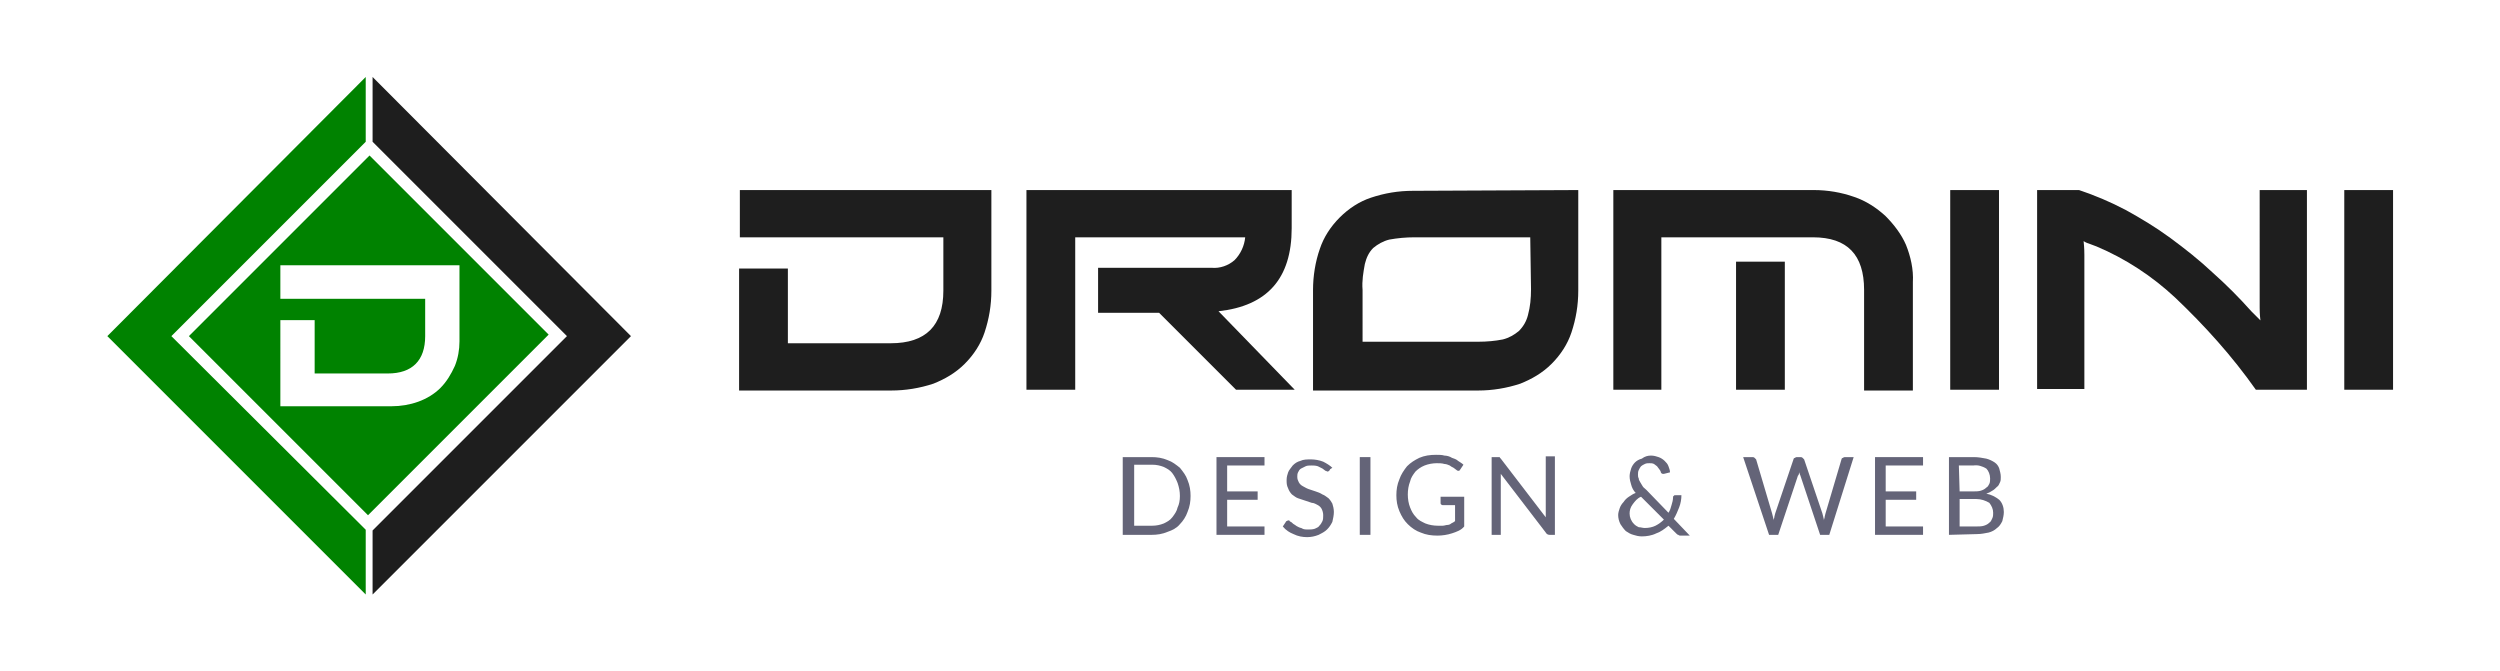 <?xml version="1.0" encoding="utf-8"?>
<!-- Generator: Adobe Illustrator 21.1.0, SVG Export Plug-In . SVG Version: 6.00 Build 0)  -->
<svg version="1.1" id="Camada_1" xmlns="http://www.w3.org/2000/svg" xmlns:xlink="http://www.w3.org/1999/xlink" x="0px" y="0px"
	 viewBox="0 0 328 88.1" style="enable-background:new 0 0 328 88.1;" xml:space="preserve">
<style type="text/css">
	.st0{fill:#1E1E1E;}
	.st1{fill:#646478;}
	.st2{fill:#008200;}
</style>
<g id="Group_10" transform="translate(-344 -1199)">
	<g id="Group_3" transform="translate(767.869 1229.835)">
		<g id="Group_1">
			<path id="Path_1" class="st0" d="M-300.1,0.3h-26.7v-6.2h33V7.3c0,1.9-0.3,3.7-0.9,5.5c-0.5,1.5-1.4,2.9-2.6,4.1
				c-1.2,1.2-2.6,2-4.1,2.6c-1.8,0.6-3.7,0.9-5.5,0.9h-20v-16h6.4v9.8h13.5c4.6,0,6.9-2.3,6.9-6.9L-300.1,0.3L-300.1,0.3z"/>
			<path id="Path_2" class="st0" d="M-279.8,4.3h14.9c1.1,0.1,2.2-0.3,3-1c0.8-0.8,1.3-1.9,1.4-3h-22.3v20h-6.4V-5.9h34.8v5
				c0,6.6-3.2,10.2-9.6,10.9l10,10.3h-7.7l-10.1-10.1h-8L-279.8,4.3L-279.8,4.3z"/>
			<path id="Path_3" class="st0" d="M-216.8-5.9V7.3c0,1.9-0.3,3.7-0.9,5.5c-0.5,1.5-1.4,2.9-2.6,4.1c-1.2,1.2-2.6,2-4.1,2.6
				c-1.8,0.6-3.7,0.9-5.5,0.9h-21.7V7.2c0-1.8,0.3-3.7,0.9-5.4c0.5-1.5,1.4-2.9,2.6-4.1c1.2-1.2,2.6-2.1,4.1-2.6
				c1.8-0.6,3.6-0.9,5.5-0.9L-216.8-5.9z M-223.1,0.3h-15.2c-1.1,0-2.2,0.1-3.3,0.3c-0.8,0.2-1.5,0.6-2.1,1.1
				c-0.6,0.6-0.9,1.3-1.1,2.1c-0.2,1.1-0.4,2.2-0.3,3.4V14h15.2c1.1,0,2.2-0.1,3.2-0.3c0.8-0.2,1.5-0.6,2.1-1.1
				c0.6-0.6,1-1.3,1.2-2.1c0.3-1.1,0.4-2.2,0.4-3.4L-223.1,0.3z"/>
			<path id="Path_4" class="st0" d="M-212.2-5.9h26.3c1.8,0,3.6,0.3,5.3,0.9c1.5,0.5,2.9,1.4,4.1,2.5c1.1,1.1,2.1,2.4,2.7,3.8
				c0.6,1.5,1,3.2,0.9,4.9v14.2h-6.4V7.2c0-4.6-2.2-6.9-6.7-6.9h-19.9v20h-6.3V-5.9z M-196.1,3.5h6.4v16.8h-6.4V3.5z"/>
			<path id="Path_5" class="st0" d="M-161.6,20.3h-6.4V-5.9h6.4V20.3z"/>
			<path id="Path_6" class="st0" d="M-121.2,20.3h-6.7c-3.1-4.4-6.7-8.4-10.6-12.1c-3-2.8-6.5-5.1-10.3-6.7
				c-0.3-0.1-0.5-0.2-0.8-0.3c-0.3-0.1-0.6-0.2-0.9-0.4c0.1,0.9,0.1,1.6,0.1,1.8v17.6h-6.2V-5.9h5.5c2.1,0.7,4.2,1.6,6.1,2.6
				c2,1.1,4,2.3,5.9,3.7c1.9,1.4,3.8,2.9,5.5,4.5c1.8,1.6,3.5,3.3,5.1,5.1l1.2,1.2c-0.1-0.8-0.1-1.4-0.1-1.7V-5.9h6.2L-121.2,20.3z"
				/>
			<path id="Path_7" class="st0" d="M-109.9,20.3h-6.4V-5.9h6.4V20.3z"/>
		</g>
		<g id="Group_2" transform="translate(50.234 34.837)">
			<path id="Path_8" class="st1" d="M-317.9-0.6c0,0.7-0.1,1.4-0.4,2.1c-0.2,0.6-0.6,1.2-1,1.6c-0.4,0.5-1,0.8-1.6,1
				c-0.7,0.3-1.4,0.4-2.1,0.4h-3.8V-5.7h3.8c0.7,0,1.4,0.1,2.1,0.4c0.6,0.2,1.1,0.6,1.6,1c0.4,0.5,0.8,1,1,1.6
				C-318-2-317.9-1.3-317.9-0.6z M-319.3-0.6c0-0.6-0.1-1.1-0.3-1.7c-0.2-0.5-0.4-0.9-0.7-1.3c-0.3-0.4-0.7-0.6-1.1-0.8
				c-0.5-0.2-1-0.3-1.5-0.3h-2.4v8h2.4c0.5,0,1-0.1,1.5-0.3c0.4-0.2,0.8-0.4,1.1-0.8c0.3-0.4,0.6-0.8,0.7-1.3
				C-319.4,0.5-319.3,0-319.3-0.6z"/>
			<path id="Path_9" class="st1" d="M-308.2-5.7v1.1h-4.9v3.4h4v1.1h-4v3.5h4.9v1.1h-6.3V-5.7L-308.2-5.7L-308.2-5.7z"/>
			<path id="Path_10" class="st1" d="M-299.6-4.1c0,0.1-0.1,0.1-0.1,0.2c-0.1,0-0.1,0.1-0.2,0.1c-0.1,0-0.2-0.1-0.3-0.1
				c-0.1-0.1-0.3-0.2-0.4-0.3c-0.2-0.1-0.4-0.2-0.6-0.3c-0.3-0.1-0.6-0.1-0.8-0.1c-0.3,0-0.6,0-0.8,0.1c-0.2,0.1-0.4,0.2-0.6,0.3
				c-0.2,0.1-0.3,0.3-0.4,0.5c-0.1,0.2-0.1,0.4-0.1,0.6c0,0.3,0.1,0.5,0.2,0.7c0.1,0.2,0.3,0.4,0.5,0.5c0.2,0.1,0.5,0.3,0.8,0.4
				c0.3,0.1,0.6,0.2,0.9,0.3c0.3,0.1,0.6,0.2,0.9,0.4c0.3,0.1,0.5,0.3,0.8,0.5c0.2,0.2,0.4,0.5,0.5,0.7c0.1,0.3,0.2,0.7,0.2,1.1
				c0,0.4-0.1,0.9-0.2,1.3c-0.2,0.4-0.4,0.7-0.7,1c-0.3,0.3-0.7,0.5-1.1,0.7c-0.5,0.2-1,0.3-1.5,0.3c-0.6,0-1.2-0.1-1.8-0.4
				c-0.5-0.2-1-0.5-1.4-1l0.4-0.6c0-0.1,0.1-0.1,0.1-0.1c0.1,0,0.1-0.1,0.2-0.1c0.1,0,0.2,0,0.2,0.1c0.1,0.1,0.2,0.1,0.3,0.2
				c0.1,0.1,0.2,0.2,0.4,0.3c0.1,0.1,0.3,0.2,0.5,0.3c0.2,0.1,0.4,0.1,0.5,0.2c0.2,0.1,0.5,0.1,0.7,0.1c0.3,0,0.6,0,0.9-0.1
				c0.2-0.1,0.5-0.2,0.6-0.4c0.2-0.2,0.3-0.4,0.4-0.6c0.1-0.2,0.1-0.5,0.1-0.8c0-0.3-0.1-0.6-0.2-0.8c-0.1-0.2-0.3-0.4-0.5-0.5
				c-0.2-0.1-0.5-0.3-0.8-0.3c-0.3-0.1-0.6-0.2-0.9-0.3c-0.3-0.1-0.6-0.2-0.9-0.3c-0.3-0.1-0.5-0.3-0.8-0.5
				c-0.2-0.2-0.4-0.5-0.5-0.8c-0.2-0.4-0.2-0.7-0.2-1.1c0-0.4,0.1-0.7,0.2-1c0.1-0.3,0.4-0.6,0.6-0.9c0.3-0.3,0.6-0.5,1-0.6
				c0.4-0.2,0.9-0.2,1.4-0.2c0.5,0,1.1,0.1,1.6,0.3c0.4,0.2,0.9,0.5,1.2,0.8L-299.6-4.1z"/>
			<path id="Path_11" class="st1" d="M-294.3,4.5h-1.4V-5.7h1.4V4.5z"/>
			<path id="Path_12" class="st1" d="M-283.6,4.3c-0.6,0.2-1.3,0.3-1.9,0.3c-0.8,0-1.5-0.1-2.2-0.4c-0.6-0.2-1.2-0.6-1.7-1.1
				c-0.5-0.5-0.8-1-1.1-1.7c-0.3-0.7-0.4-1.4-0.4-2.1c0-0.7,0.1-1.4,0.4-2.1c0.2-0.6,0.6-1.2,1-1.7c0.5-0.5,1-0.8,1.6-1.1
				c0.7-0.3,1.4-0.4,2.2-0.4c0.4,0,0.8,0,1.1,0.1c0.3,0,0.7,0.1,1,0.3c0.3,0.1,0.6,0.2,0.8,0.4c0.3,0.2,0.5,0.3,0.7,0.5l-0.4,0.6
				c-0.1,0.1-0.1,0.2-0.2,0.2c-0.1,0-0.2,0-0.3-0.1c-0.1-0.1-0.3-0.2-0.4-0.3c-0.2-0.1-0.4-0.2-0.5-0.3c-0.2-0.1-0.5-0.2-0.7-0.2
				c-0.3-0.1-0.7-0.1-1-0.1c-0.5,0-1.1,0.1-1.6,0.3c-0.5,0.2-0.9,0.5-1.2,0.8c-0.3,0.4-0.6,0.8-0.7,1.3c-0.2,0.5-0.3,1.1-0.3,1.7
				c0,0.6,0.1,1.2,0.3,1.7c0.2,0.5,0.4,0.9,0.8,1.3c0.3,0.4,0.8,0.6,1.2,0.8c0.5,0.2,1.1,0.3,1.6,0.3c0.2,0,0.5,0,0.7,0
				c0.2,0,0.4-0.1,0.6-0.1c0.2,0,0.4-0.1,0.5-0.2c0.2-0.1,0.4-0.2,0.5-0.3V0.6h-1.6c-0.1,0-0.2,0-0.2-0.1c-0.1,0-0.1-0.1-0.1-0.2
				v-0.8h3.1v3.9C-282.4,3.9-283,4.1-283.6,4.3z"/>
			<path id="Path_13" class="st1" d="M-277.5-5.7c0,0,0.1,0,0.1,0c0,0,0.1,0,0.1,0.1c0,0,0.1,0.1,0.1,0.1l5.9,7.7c0-0.1,0-0.3,0-0.4
				v-7.6h1.2V4.5h-0.7c-0.2,0-0.4-0.1-0.5-0.3l-5.9-7.7c0,0.1,0,0.2,0,0.4v7.6h-1.2V-5.7H-277.5z"/>
			<path id="Path_14" class="st1" d="M-257.5-5.9c0.4,0,0.7,0.1,1,0.2c0.3,0.1,0.6,0.3,0.8,0.5c0.2,0.2,0.4,0.4,0.5,0.7
				c0.1,0.3,0.2,0.5,0.2,0.8l-0.8,0.2c-0.2,0-0.3,0-0.4-0.2c0-0.1-0.1-0.3-0.2-0.4c-0.1-0.1-0.2-0.3-0.3-0.4
				c-0.1-0.1-0.3-0.2-0.4-0.3c-0.2-0.1-0.4-0.1-0.6-0.1c-0.2,0-0.4,0-0.6,0.1c-0.2,0.1-0.4,0.2-0.5,0.3c-0.1,0.1-0.2,0.3-0.3,0.5
				c-0.1,0.2-0.1,0.4-0.1,0.6c0,0.2,0,0.3,0.1,0.5c0,0.2,0.1,0.3,0.2,0.5c0.1,0.2,0.2,0.3,0.3,0.5c0.1,0.2,0.3,0.3,0.5,0.5l2.9,3
				c0.2-0.3,0.3-0.6,0.4-1c0.1-0.3,0.2-0.7,0.2-1c0-0.1,0-0.2,0.1-0.2c0-0.1,0.1-0.1,0.2-0.1h0.8c0,0.5-0.1,1.1-0.3,1.6
				c-0.2,0.5-0.4,1-0.7,1.5l2.1,2.2h-1.2c-0.1,0-0.2,0-0.3-0.1c-0.1,0-0.2-0.1-0.3-0.2l-1-1c-0.5,0.4-1,0.8-1.6,1
				c-0.6,0.3-1.3,0.4-1.9,0.4c-0.4,0-0.8-0.1-1.1-0.2c-0.4-0.1-0.7-0.3-1-0.5c-0.3-0.3-0.5-0.6-0.7-0.9c-0.2-0.4-0.3-0.8-0.3-1.2
				c0-0.3,0.1-0.6,0.2-0.9c0.1-0.3,0.3-0.6,0.5-0.8c0.2-0.3,0.4-0.5,0.7-0.7c0.3-0.2,0.6-0.4,0.9-0.5c-0.3-0.3-0.5-0.7-0.6-1.1
				c-0.1-0.3-0.2-0.7-0.2-1.1c0-0.3,0.1-0.7,0.2-1c0.1-0.3,0.3-0.6,0.5-0.8c0.2-0.2,0.5-0.4,0.9-0.5C-258.3-5.8-257.9-5.9-257.5-5.9
				z M-258.3,3.6c0.5,0,1-0.1,1.4-0.3c0.4-0.2,0.8-0.5,1.1-0.8l-3-3c-0.5,0.2-0.8,0.6-1.1,1c-0.3,0.4-0.4,0.8-0.4,1.2
				c0,0.5,0.2,1,0.6,1.4c0.2,0.2,0.4,0.3,0.6,0.4C-258.8,3.5-258.6,3.6-258.3,3.6L-258.3,3.6z"/>
			<path id="Path_15" class="st1" d="M-245.4-5.7h1.2c0.1,0,0.2,0,0.3,0.1c0.1,0.1,0.1,0.1,0.2,0.2l2.1,7.1c0,0.1,0.1,0.3,0.1,0.4
				s0.1,0.3,0.1,0.5c0-0.2,0.1-0.3,0.1-0.5c0-0.1,0.1-0.3,0.1-0.4l2.4-7.1c0-0.1,0.1-0.2,0.2-0.2c0.1-0.1,0.2-0.1,0.3-0.1h0.4
				c0.1,0,0.2,0,0.3,0.1c0.1,0.1,0.1,0.1,0.2,0.2l2.4,7.1c0,0.1,0.1,0.3,0.1,0.4s0.1,0.3,0.1,0.5c0-0.2,0.1-0.3,0.1-0.5
				c0-0.1,0.1-0.3,0.1-0.4l2.1-7.1c0-0.1,0.1-0.2,0.2-0.2c0.1-0.1,0.2-0.1,0.3-0.1h1.1l-3.2,10.2h-1.2l-2.6-7.8
				c-0.1-0.2-0.1-0.3-0.1-0.5c0,0.1,0,0.2-0.1,0.3c0,0.1,0,0.2-0.1,0.2l-2.6,7.8h-1.2L-245.4-5.7z"/>
			<path id="Path_16" class="st1" d="M-221.8-5.7v1.1h-4.9v3.4h4v1.1h-4v3.5h4.9v1.1h-6.3V-5.7L-221.8-5.7L-221.8-5.7z"/>
			<path id="Path_17" class="st1" d="M-218.4,4.5V-5.7h3.3c0.5,0,1.1,0.1,1.6,0.2c0.4,0.1,0.8,0.3,1.1,0.5c0.3,0.2,0.5,0.5,0.6,0.8
				c0.1,0.4,0.2,0.7,0.2,1.1c0,0.3,0,0.5-0.1,0.7c-0.1,0.2-0.2,0.5-0.4,0.6c-0.2,0.2-0.4,0.4-0.6,0.5c-0.3,0.2-0.5,0.3-0.8,0.4
				c0.6,0.1,1.2,0.4,1.7,0.8c0.4,0.4,0.6,1,0.6,1.6c0,0.4-0.1,0.8-0.2,1.2c-0.2,0.4-0.4,0.7-0.7,0.9c-0.3,0.3-0.7,0.5-1.1,0.6
				c-0.5,0.1-1,0.2-1.5,0.2L-218.4,4.5L-218.4,4.5z M-217-1.2h1.8c0.3,0,0.7,0,1-0.1c0.3-0.1,0.5-0.2,0.7-0.4
				c0.2-0.1,0.3-0.3,0.4-0.5c0.1-0.2,0.1-0.5,0.1-0.7c0-0.5-0.2-1-0.5-1.3c-0.5-0.3-1.1-0.5-1.7-0.4h-1.9L-217-1.2z M-217-0.2v3.6
				h2.2c0.3,0,0.7,0,1-0.1c0.3-0.1,0.5-0.2,0.7-0.4c0.2-0.1,0.3-0.4,0.4-0.6c0.1-0.2,0.1-0.5,0.1-0.7c0-0.5-0.2-0.9-0.5-1.3
				c-0.5-0.3-1.1-0.5-1.7-0.5L-217-0.2z"/>
		</g>
	</g>
	<g id="Group_4" transform="translate(684.783 1215)">
		<path id="Path_18" class="st2" d="M-318.3,28.1l25.5-25.5v-8.5l-33.9,34l33.9,33.9v-8.5L-318.3,28.1z"/>
		<path id="Path_19" class="st0" d="M-291.9-5.9v8.5l25.5,25.5l-25.5,25.5V62l33.9-33.9L-291.9-5.9z"/>
		<path id="Path_20" class="st2" d="M-291.9,4.8l-0.4-0.4l-0.6,0.6L-316,28.1l23.1,23.1l0.4,0.4l0.5-0.5l23.2-23.2L-291.9,4.8z
			 M-283,34.9c-0.8,0.8-1.8,1.4-2.9,1.8c-1.1,0.4-2.3,0.6-3.5,0.6h-14.6V26h4.5v7h9.6c3.2,0,4.9-1.7,4.9-4.9v-4.9h-19v-4.4h23.5v10
			c0,1.1-0.2,2.2-0.6,3.2C-281.6,33.1-282.2,34.1-283,34.9L-283,34.9z"/>
	</g>
</g>
</svg>
